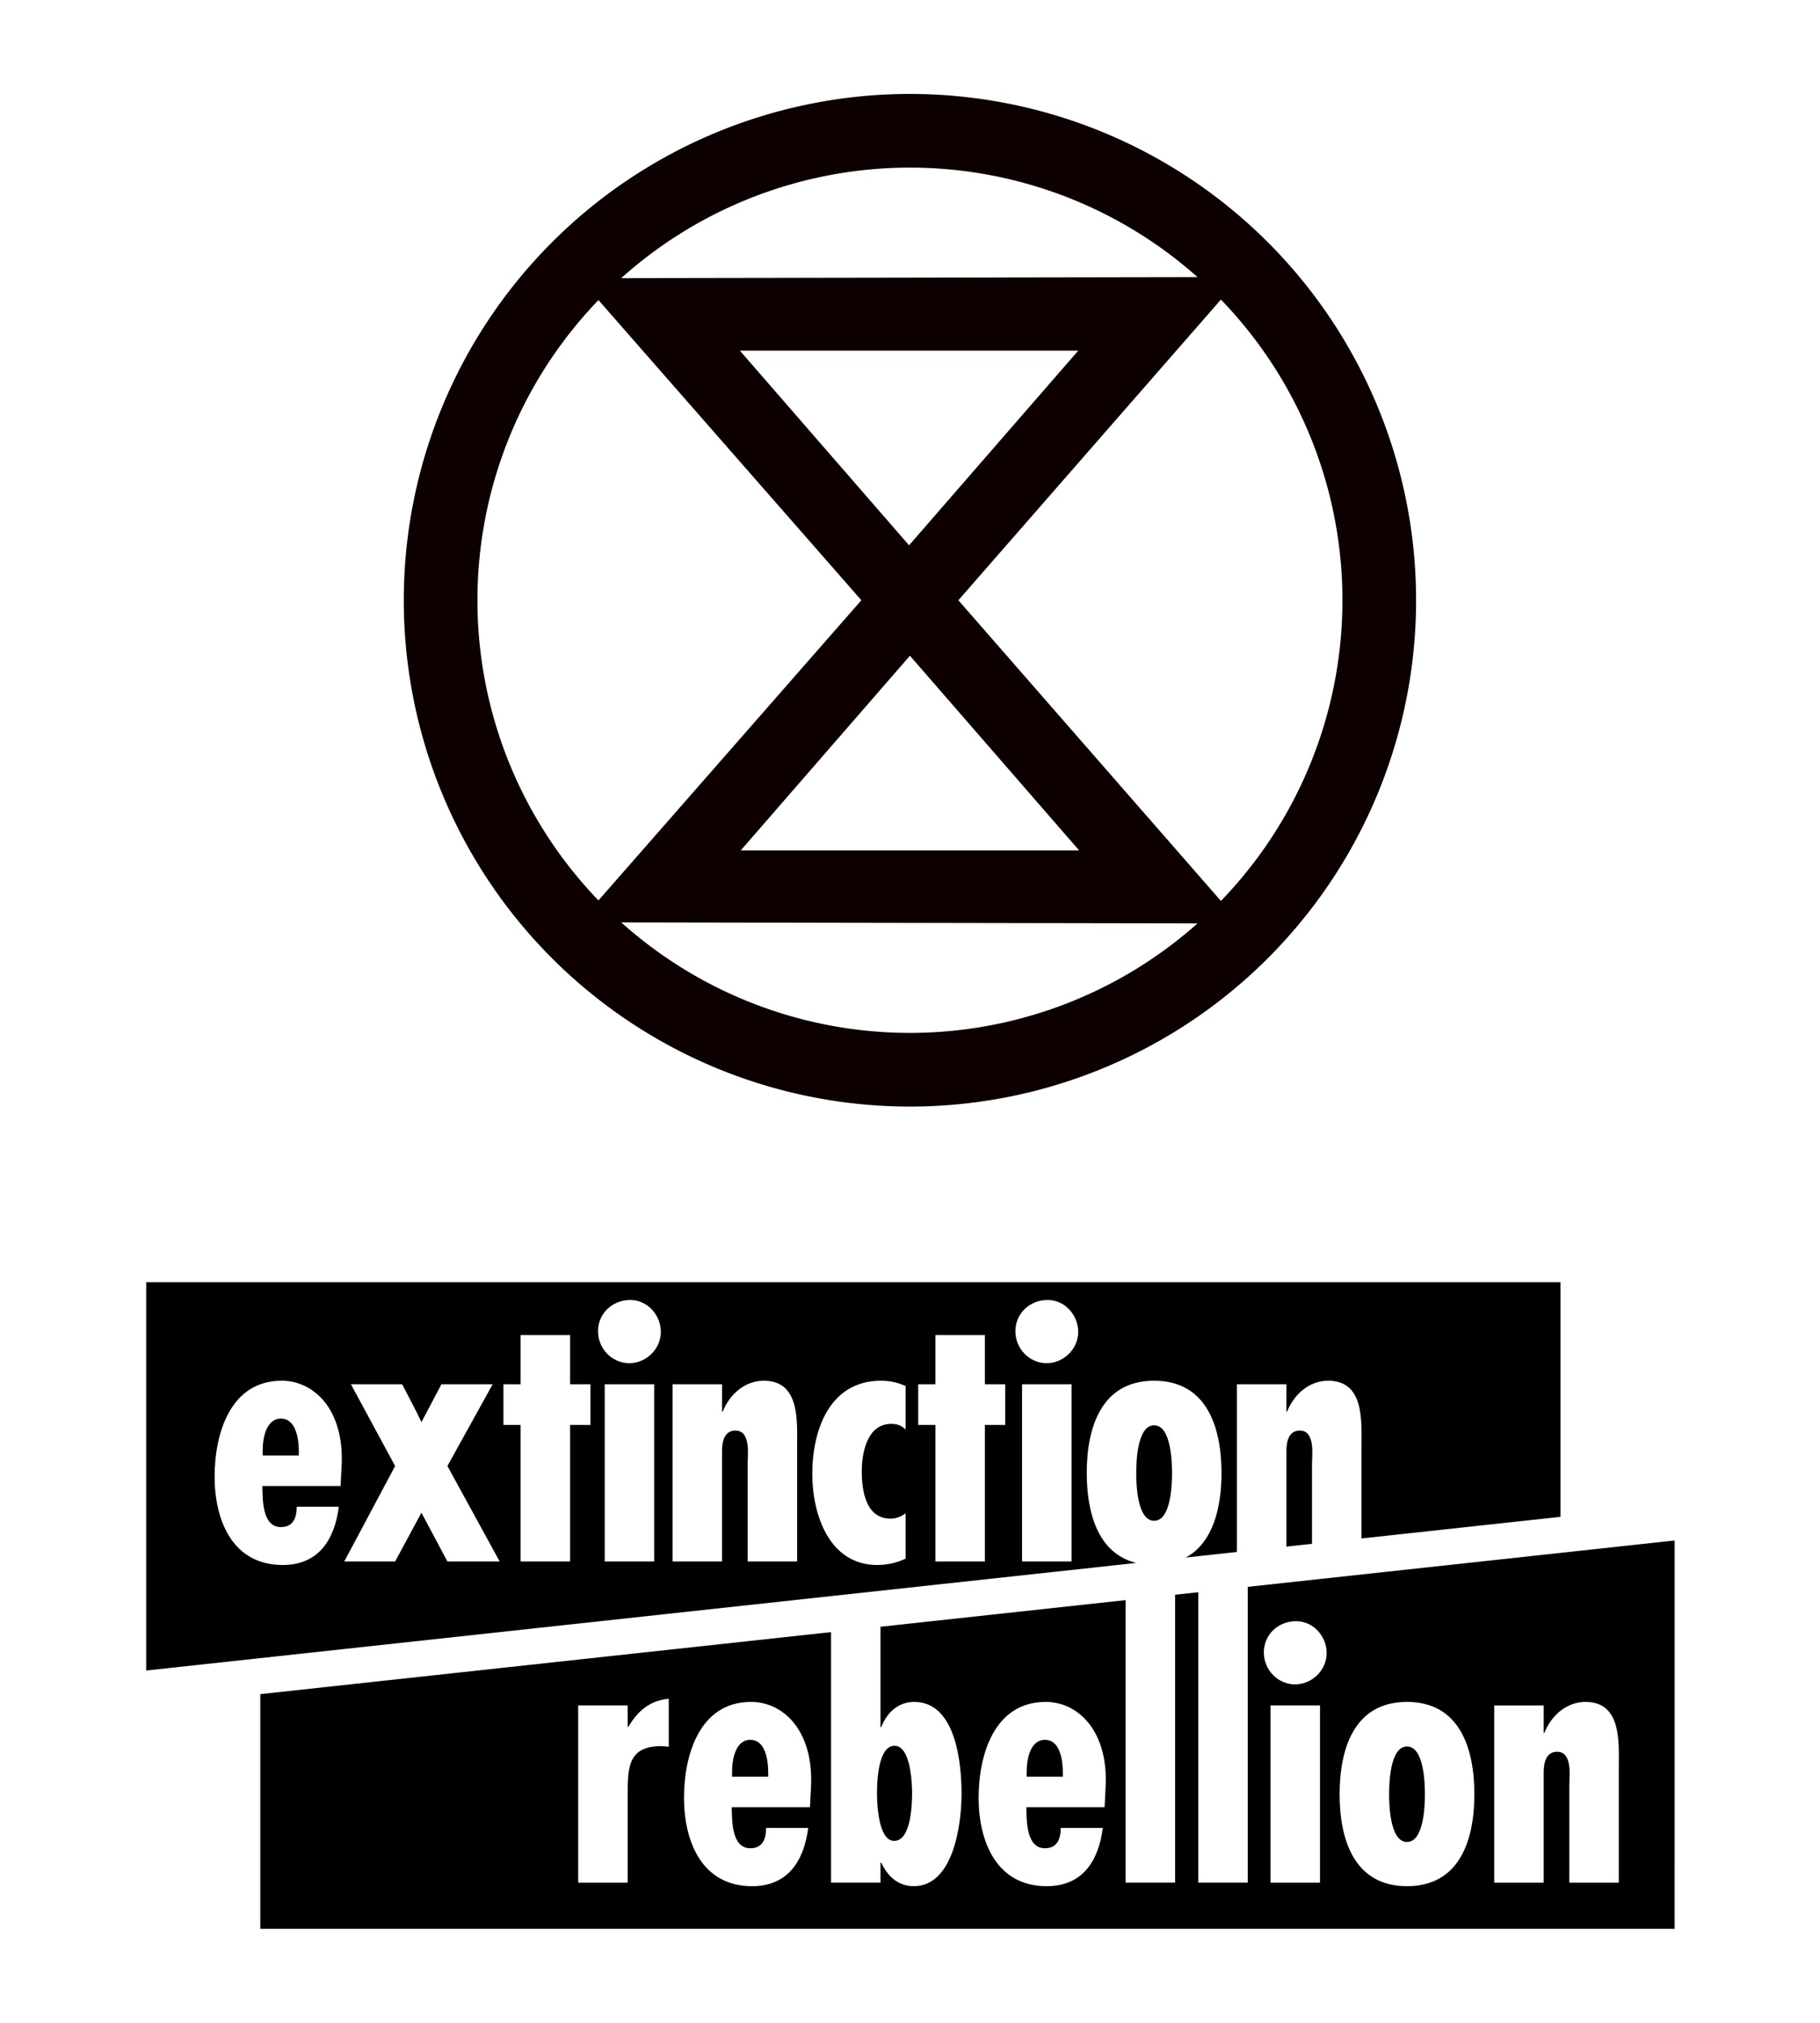 <?xml version="1.0" encoding="UTF-8" standalone="no"?>
<!-- Created with Inkscape (http://www.inkscape.org/) -->

<svg
   xmlns:dc="http://purl.org/dc/elements/1.1/"
   xmlns:cc="http://creativecommons.org/ns#"
   xmlns:rdf="http://www.w3.org/1999/02/22-rdf-syntax-ns#"
   xmlns:svg="http://www.w3.org/2000/svg"
   xmlns="http://www.w3.org/2000/svg"
   xmlns:sodipodi="http://sodipodi.sourceforge.net/DTD/sodipodi-0.dtd"
   xmlns:inkscape="http://www.inkscape.org/namespaces/inkscape"
   version="1.1"
   id="svg2"
   width="900"
   height="1000"
   viewBox="0 0 900 1000"
   sodipodi:docname="logo_extinction_rebellion_vertical.svg"
   inkscape:version="0.92.3 (2405546, 2018-03-11)">
  <defs
     id="defs6" />
  <sodipodi:namedview
     pagecolor="#ffffff"
     bordercolor="#666666"
     borderopacity="1"
     objecttolerance="10"
     gridtolerance="10"
     guidetolerance="10"
     inkscape:pageopacity="0"
     inkscape:pageshadow="2"
     inkscape:window-width="1366"
     inkscape:window-height="713"
     id="namedview4"
     showgrid="false"
     inkscape:zoom="0.36"
     inkscape:cx="443.64745"
     inkscape:cy="462.5956"
     inkscape:window-x="0"
     inkscape:window-y="0"
     inkscape:window-maximized="1"
     inkscape:current-layer="svg2"
     showguides="true"
     inkscape:guide-bbox="true"
     inkscape:snap-text-baseline="true"
     inkscape:snap-object-midpoints="true"
     inkscape:snap-center="true"
     inkscape:snap-bbox="true"
     inkscape:bbox-paths="true"
     inkscape:bbox-nodes="true"
     inkscape:snap-bbox-edge-midpoints="true"
     inkscape:snap-bbox-midpoints="true"
     inkscape:object-paths="true"
     inkscape:snap-intersection-paths="true"
     units="px"
     fit-margin-top="0"
     fit-margin-left="0"
     fit-margin-right="0"
     fit-margin-bottom="0" />
  <g
     id="g1124"
     transform="translate(3121.391,-4493.326)"
     style="fill:#ffffff;fill-opacity:1">
    <g
       aria-label="extinction"
       style="font-style:normal;font-variant:normal;font-weight:normal;font-stretch:normal;font-size:50.018px;line-height:1.25;font-family:'Futura Condensed';-inkscape-font-specification:'Futura Condensed, ';letter-spacing:-1.2px;word-spacing:0px;fill:#ffffff;fill-opacity:1;stroke:none;stroke-width:1.34"
       id="text1102" />
    <g
       aria-label="rebellion"
       style="font-style:normal;font-variant:normal;font-weight:normal;font-stretch:normal;font-size:50.018px;line-height:1.25;font-family:'Futura Condensed';-inkscape-font-specification:'Futura Condensed, ';letter-spacing:-0.2px;word-spacing:0px;fill:#ffffff;fill-opacity:1;stroke:none;stroke-width:1.34"
       id="g1122" />
  </g>
  <g
     id="g899"
     transform="translate(-116.929,-66.929)">
    <g
       id="g837"
       style="fill:#000000;fill-opacity:1"
       transform="matrix(3.469,0,0,3.469,2559.255,860.629)">
      <path
         inkscape:connector-curvature="0"
         id="path833"
         transform="translate(-96.932,194.35)"
         d="m -586.273,-240.434 v 55.346 l 141.135,-15.332 c -5.478,-1.347 -7.057,-7.154 -7.057,-12.811 0,-6.452 2.051,-13.154 9.604,-13.154 7.553,0 9.604,6.702 9.604,13.154 0,4.906 -1.192,9.918 -5.08,12.043 l 7.279,-0.791 v -23.906 h 7.053 v 3.9 h 0.1 c 0.95,-2.401 3.101,-4.4 5.852,-4.4 5.202,0 4.752,5.802 4.752,9.453 v 13.025 l 28.369,-3.082 v -33.445 z m 69.012,2.543 c 2.451,0 4.352,2.152 4.352,4.553 0,2.401 -2.049,4.451 -4.5,4.451 -2.451,0 -4.453,-2.05 -4.453,-4.551 0,-2.551 2.051,-4.453 4.602,-4.453 z m 59.496,0 c 2.451,0 4.352,2.152 4.352,4.553 0,2.401 -2.051,4.451 -4.502,4.451 -2.451,0 -4.451,-2.05 -4.451,-4.551 0,-2.551 2.051,-4.453 4.602,-4.453 z m -75.131,5.002 h 7.053 v 7.004 h 2.9 v 5.801 h -2.9 v 19.457 h -7.053 v -19.457 h -2.451 v -5.801 h 2.451 z m 59.125,0 h 7.053 v 7.004 h 2.9 v 5.801 h -2.9 v 19.457 h -7.053 v -19.457 h -2.451 v -5.801 h 2.451 z m -93.195,6.504 c 4.652,0 8.953,4.151 8.553,12.104 l -0.15,2.9 h -11.154 c 0.05,1.851 -0.049,5.852 2.652,5.852 1.801,0 2.25,-1.4 2.25,-2.9 h 6.002 c -0.6,4.652 -2.85,8.303 -8.002,8.303 -7.153,0 -9.703,-6.351 -9.703,-12.604 0,-6.052 2.2,-13.654 9.553,-13.654 z m 68.732,0 c 5.202,0 4.752,5.802 4.752,9.453 v 16.305 h -7.053 v -13.855 c 0,-1.3 0.501,-4.801 -1.75,-4.801 -1.601,0 -1.902,1.65 -1.902,2.9 v 15.756 h -7.051 v -25.258 h 7.051 v 3.9 h 0.102 c 0.95,-2.401 3.101,-4.4 5.852,-4.4 z m 16.717,0 c 1.25,0 2.352,0.25 3.502,0.75 v 6.201 c -0.65,-0.6 -1.2,-0.801 -2.051,-0.801 -3.451,0 -4.201,4.153 -4.201,6.754 0,2.701 0.55,6.752 4.102,6.752 0.8,0 1.5,-0.3 2.15,-0.75 v 6.451 c -1.3,0.6 -2.6,0.9 -4.051,0.9 -6.852,0 -9.254,-7.201 -9.254,-12.953 0,-6.352 2.5,-13.305 9.803,-13.305 z m -75.572,0.5 h 7.303 l 2,3.852 0.75,1.549 2.852,-5.4 h 7.303 l -6.451,11.654 7.451,13.604 h -7.451 l -3.703,-6.951 -3.75,6.951 h -7.254 l 7.254,-13.604 z m 36.178,0 h 7.053 v 25.258 h -7.053 z m 59.494,0 h 7.053 v 25.258 h -7.053 z m -105.648,4.9 c -2.151,10e-6 -2.602,2.901 -2.602,4.502 v 0.75 h 5.152 v -0.6 c 0,-1.651 -0.35,-4.652 -2.551,-4.652 z m 124.475,0.951 c -2.451,0 -2.551,5.352 -2.551,6.803 0,1.451 0.1,6.803 2.551,6.803 2.451,0 2.551,-5.352 2.551,-6.803 0,-1.451 -0.1,-6.803 -2.551,-6.803 z m 20.756,0.75 c -1.601,0 -1.9,1.65 -1.9,2.9 v 13.639 l 3.65,-0.396 v -11.342 c 0,-1.3 0.501,-4.801 -1.75,-4.801 z"
         style="opacity:1;fill:#000000;fill-opacity:1;fill-rule:evenodd;stroke:#e1e1e1;stroke-width:0;stroke-miterlimit:4;stroke-dasharray:none;stroke-opacity:0.992" />
      <path
         inkscape:connector-curvature="0"
         id="path835"
         transform="translate(-96.932,194.35)"
         d="m -368.393,-203.621 -60.854,6.609 v 42.156 h -7.053 v -41.389 l -3.299,0.357 v 41.031 h -7.053 v -40.264 l -34.945,3.795 v 14.311 h 0.102 c 0.8,-2.051 2.4,-3.602 4.701,-3.602 5.952,0 6.752,8.754 6.752,13.105 0,4.051 -1.051,13.154 -6.803,13.154 -2.301,0 -3.75,-1.451 -4.65,-3.352 h -0.102 v 2.852 h -7.051 v -35.701 l -81.357,8.836 v 33.443 h 201.611 z m -53.955,11.502 c 2.451,0 4.352,2.152 4.352,4.553 0,2.401 -2.051,4.451 -4.502,4.451 -2.451,0 -4.451,-2.052 -4.451,-4.553 0,-2.551 2.051,-4.451 4.602,-4.451 z m -89.434,11.055 v 6.852 c -0.35,-0.05 -0.699,-0.1 -1.1,-0.1 -4.702,0 -4.752,3.1 -4.752,6.852 v 12.605 h -7.053 v -25.26 h 7.053 v 3.051 h 0.1 c 1.3,-2.201 3.001,-3.75 5.752,-4 z m 11.727,0.449 c 4.652,0 8.953,4.153 8.553,12.105 l -0.15,2.9 h -11.152 c 0.05,1.851 -0.051,5.852 2.65,5.852 1.801,0 2.25,-1.4 2.25,-2.9 h 6.002 c -0.6,4.652 -2.85,8.303 -8.002,8.303 -7.153,0 -9.703,-6.353 -9.703,-12.605 0,-6.052 2.2,-13.654 9.553,-13.654 z m 41.998,0 c 4.652,0 8.953,4.153 8.553,12.105 l -0.15,2.9 h -11.154 c 0.05,1.851 -0.049,5.852 2.652,5.852 1.801,0 2.25,-1.4 2.25,-2.9 h 6.002 c -0.6,4.652 -2.85,8.303 -8.002,8.303 -7.153,0 -9.703,-6.353 -9.703,-12.605 0,-6.052 2.2,-13.654 9.553,-13.654 z m 51.514,0 c 7.553,0 9.604,6.702 9.604,13.154 0,6.452 -2.051,13.105 -9.604,13.105 -7.553,0 -9.604,-6.653 -9.604,-13.105 0,-6.452 2.051,-13.154 9.604,-13.154 z m 25.438,0 c 5.202,0 4.752,5.802 4.752,9.453 v 16.307 h -7.053 v -13.855 c 0,-1.3 0.499,-4.801 -1.752,-4.801 -1.601,0 -1.9,1.65 -1.9,2.9 v 15.756 h -7.053 v -25.26 h 7.053 v 3.902 h 0.1 c 0.95,-2.401 3.103,-4.402 5.854,-4.402 z m -44.893,0.5 h 7.053 v 25.26 h -7.053 z m -74.156,4.902 c -2.151,0 -2.602,2.901 -2.602,4.502 v 0.75 h 5.152 v -0.6 c 0,-1.651 -0.35,-4.652 -2.551,-4.652 z m 41.998,0 c -2.151,0 -2.602,2.901 -2.602,4.502 v 0.75 h 5.152 v -0.6 c 0,-1.651 -0.35,-4.652 -2.551,-4.652 z m -21.438,0.85 c -2.401,0 -2.502,5.353 -2.502,6.754 0,1.35 0.15,6.801 2.451,6.801 2.401,0 2.551,-5.2 2.551,-6.801 0,-1.45 -0.199,-6.754 -2.5,-6.754 z m 73.051,0.102 c -2.451,0 -2.551,5.35 -2.551,6.801 0,1.451 0.1,6.803 2.551,6.803 2.451,0 2.551,-5.352 2.551,-6.803 0,-1.451 -0.1,-6.801 -2.551,-6.801 z"
         style="opacity:1;fill:#000000;fill-opacity:1;fill-rule:evenodd;stroke:#e1e1e1;stroke-width:0;stroke-miterlimit:4;stroke-dasharray:none;stroke-opacity:0.992" />
    </g>
    <g
       id="g843"
       transform="matrix(1.975,0,0,1.975,305.621,38.372)"
       style="fill:#0c0000;fill-opacity:1">
      <path
         style="opacity:1;fill:#0c0000;fill-opacity:1;stroke-width:0.405"
         d="M 132.291,37.977 A 126.731,126.731 0 0 0 5.561,164.708 126.731,126.731 0 0 0 132.291,291.439 126.731,126.731 0 0 0 259.023,164.708 126.731,126.731 0 0 0 132.291,37.977 Z m 0,18.439 A 108.292,108.292 0 0 1 240.584,164.708 108.292,108.292 0 0 1 132.291,273 108.292,108.292 0 0 1 24,164.708 108.292,108.292 0 0 1 132.291,56.416 Z"
         id="path839"
         inkscape:connector-curvature="0" />
      <path
         style="opacity:1;fill:#0c0000;fill-opacity:1;stroke:none;stroke-width:0.41px;stroke-linecap:butt;stroke-linejoin:miter;stroke-opacity:1"
         d="M 215.088,83.8 49.496,84.088 120.128,164.709 49.496,245.328 215.088,245.617 144.418,164.709 Z M 89.707,102.221 h 84.731 l -42.365,48.732 z m 42.585,76.372 42.365,48.732 H 89.926 Z"
         id="path841"
         inkscape:connector-curvature="0" />
    </g>
  </g>
</svg>
